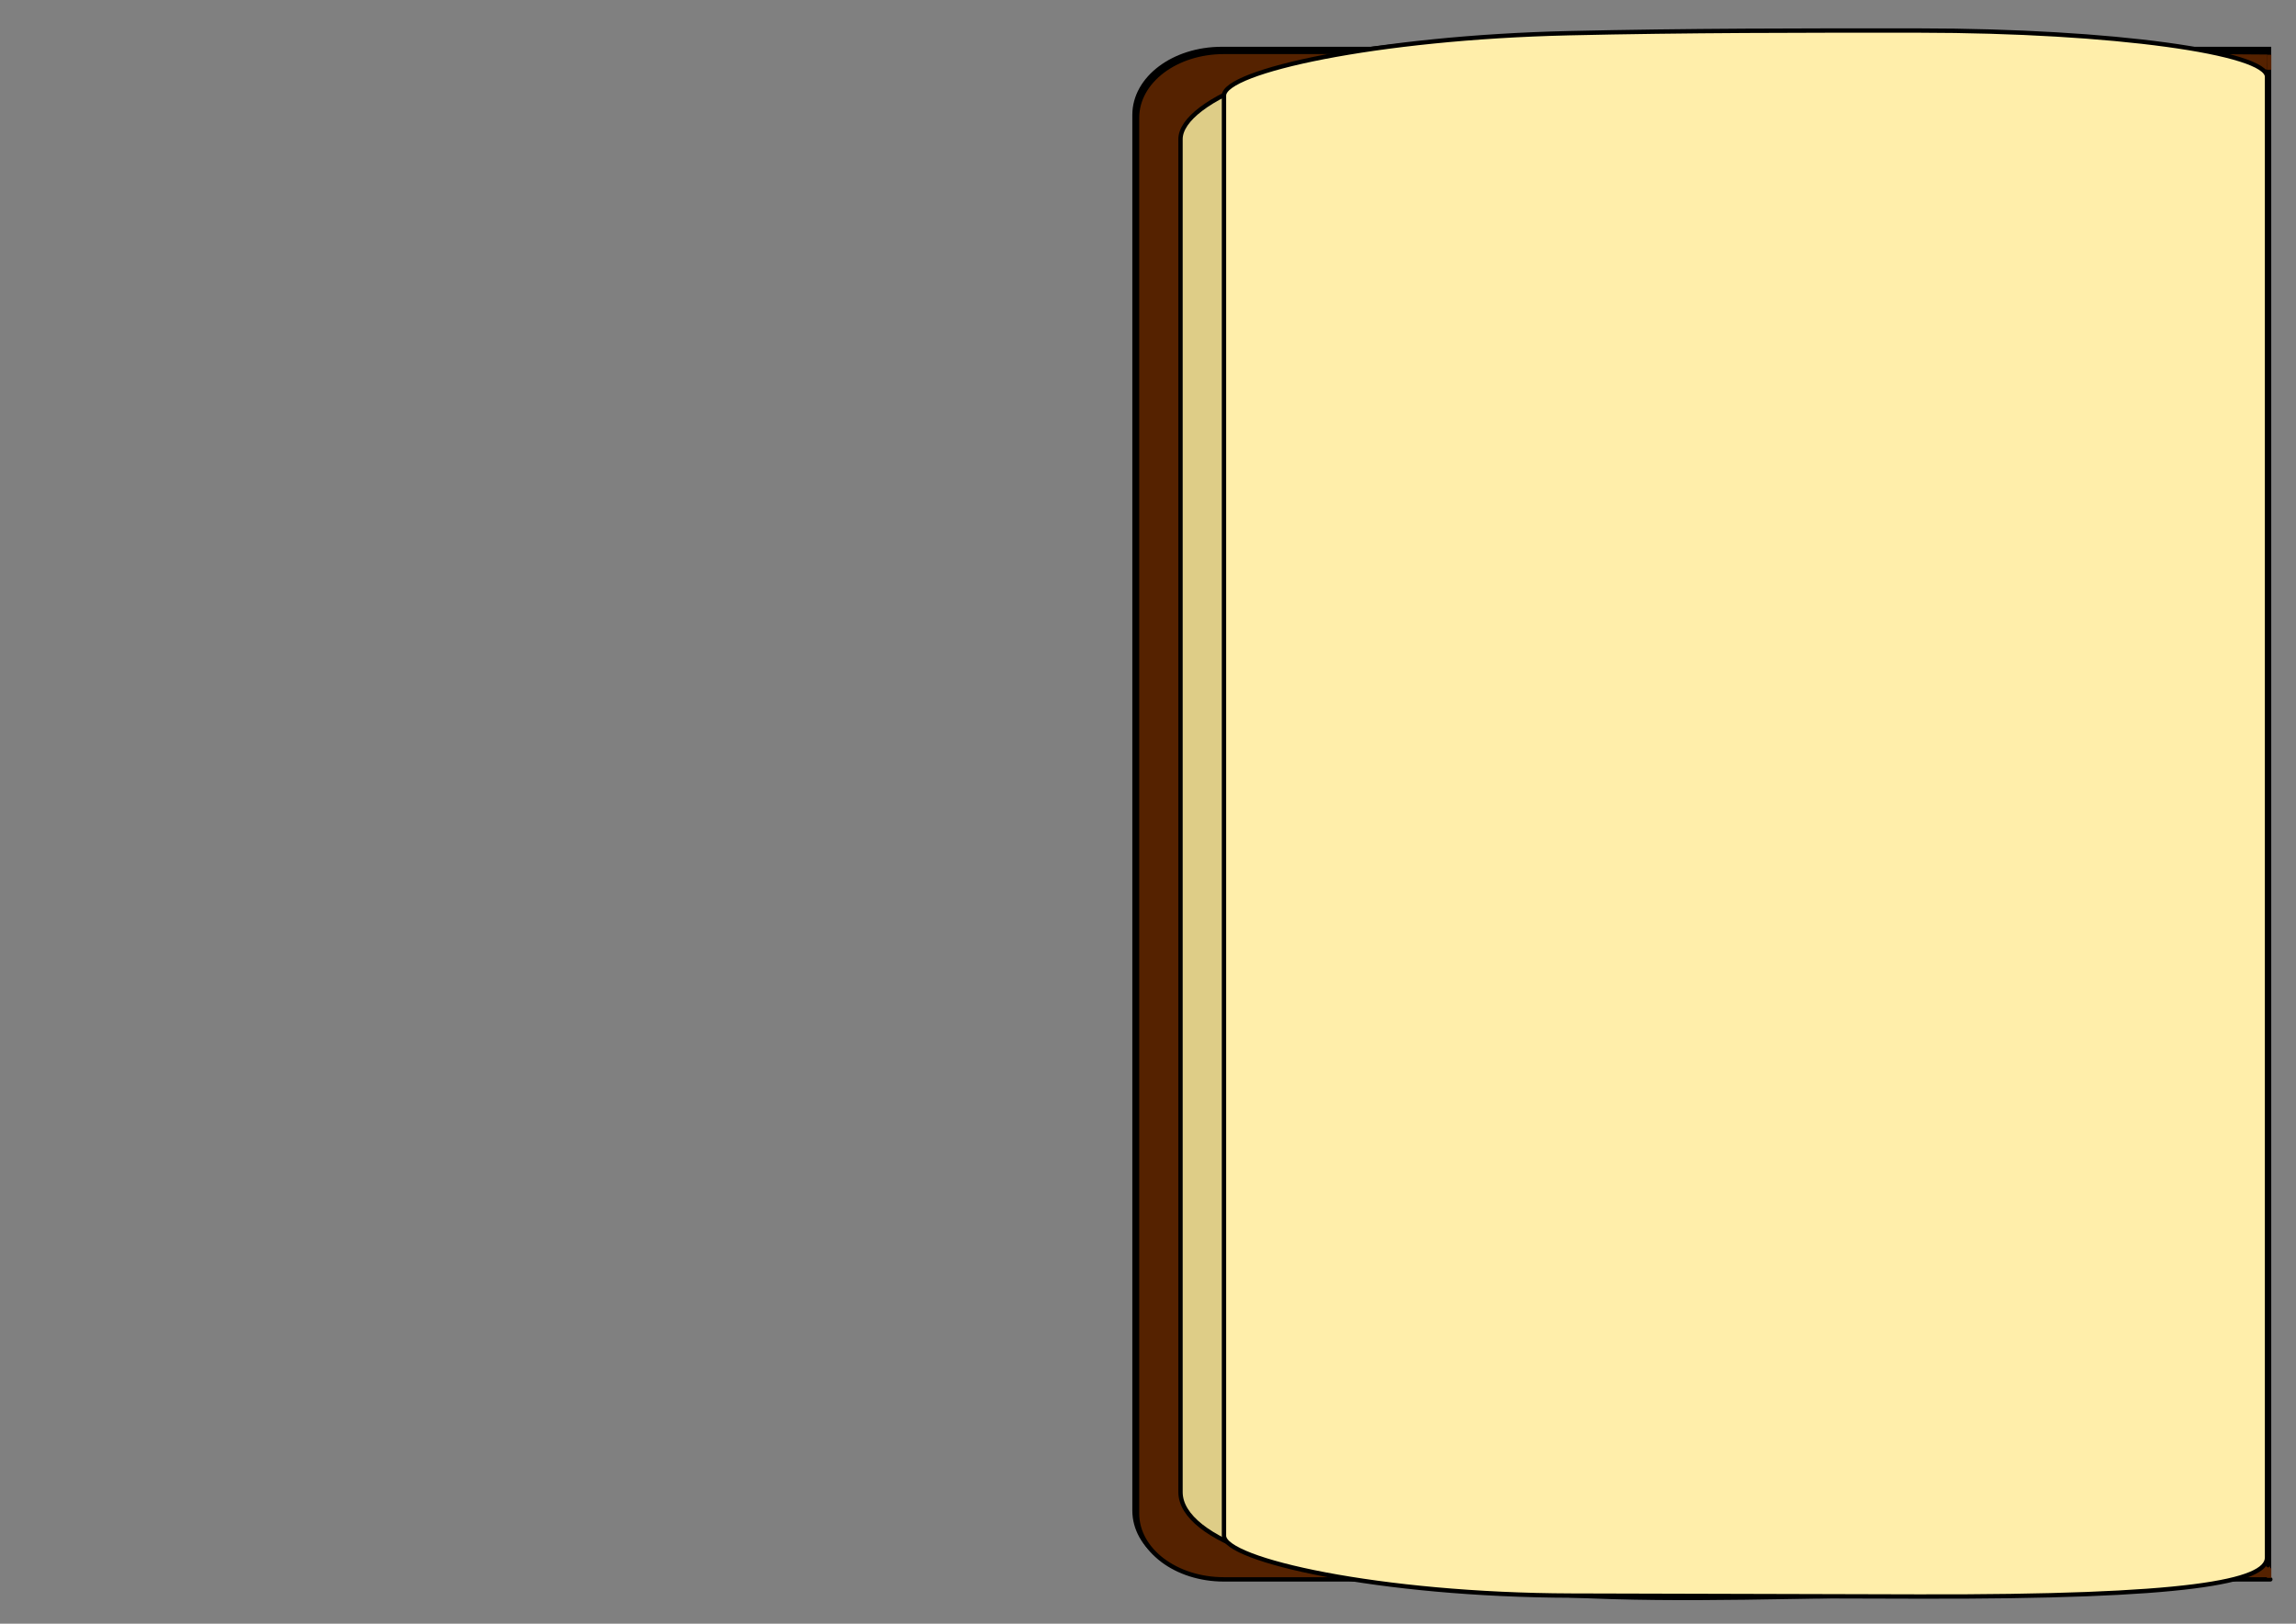 <?xml version="1.0" encoding="UTF-8" standalone="no"?>
<!-- Created with Inkscape (http://www.inkscape.org/) -->

<svg
   xmlns:dc="http://purl.org/dc/elements/1.1/"
   xmlns:cc="http://creativecommons.org/ns#"
   xmlns:rdf="http://www.w3.org/1999/02/22-rdf-syntax-ns#"
   xmlns:svg="http://www.w3.org/2000/svg"
   xmlns="http://www.w3.org/2000/svg"
   xmlns:sodipodi="http://sodipodi.sourceforge.net/DTD/sodipodi-0.dtd"
   xmlns:inkscape="http://www.inkscape.org/namespaces/inkscape"
   width="1052.362"
   height="744.094"
   id="svg4171"
   version="1.1"
   inkscape:version="0.48.5 r10040"
   sodipodi:docname="bookleft.svg"
   inkscape:export-filename="/Users/denialanderror/PycharmProjects/bedtime/app/static/img/bookleft.png"
   inkscape:export-xdpi="89.562912"
   inkscape:export-ydpi="89.562912">
  <rect width="100%" height="100%" fill="#808080" stroke="none"/>
  <defs
     id="defs4173" />
  <sodipodi:namedview
     id="base"
     pagecolor="#ffffff"
     bordercolor="#666666"
     borderopacity="1.0"
     inkscape:pageopacity="0.0"
     inkscape:pageshadow="2"
     inkscape:zoom="9.8678285"
     inkscape:cx="1026.5794"
     inkscape:cy="48.934057"
     inkscape:document-units="px"
     inkscape:current-layer="layer1"
     showgrid="true"
     inkscape:snap-grids="false"
     inkscape:window-width="1436"
     inkscape:window-height="855"
     inkscape:window-x="4"
     inkscape:window-y="0"
     inkscape:window-maximized="1">
    <inkscape:grid
       type="xygrid"
       id="grid4723"
       empspacing="5"
       visible="true"
       enabled="true"
       snapvisiblegridlinesonly="true" />
  </sodipodi:namedview>
  <g
     inkscape:label="Layer 1"
     inkscape:groupmode="layer"
     id="layer1"
     transform="translate(0,-308.268)">
    <g
       id="g4741"
       transform="matrix(-1,0,0,-1,1560,1363.073)"
       inkscape:export-filename="/Users/denialanderror/PycharmProjects/bedtime/app/static/img/bookleft.png"
       inkscape:export-xdpi="90"
       inkscape:export-ydpi="90">
      <path
         style="fill:#552200;fill-opacity:1;fill-rule:evenodd;stroke:#000000;stroke-width:2.007;stroke-linecap:round;stroke-linejoin:miter;stroke-miterlimit:4;stroke-opacity:1;stroke-dasharray:none;stroke-dashoffset:0;marker-start:none"
         d="m 520,332.362 480,0 c 22.16,0 40,13.467 40,30.196 l 0,639.609 c 0,16.728 -17.84,30.196 -40,30.196 l -480,0 0,-0.4 0,-5.689 z"
         id="path4743"
         inkscape:connector-curvature="0"
         sodipodi:nodetypes="csssscccc" />
      <rect
         style="fill:#decd87;fill-opacity:1;fill-rule:evenodd;stroke:#000000;stroke-width:2;stroke-linecap:round;stroke-linejoin:miter;stroke-miterlimit:4;stroke-opacity:1;stroke-dasharray:none;stroke-dashoffset:0"
         id="rect4745"
         width="500"
         height="700"
         x="520"
         y="24.094"
         transform="translate(0,308.268)"
         rx="120"
         ry="40" />
      <path
         transform="translate(0,308.268)"
         style="fill:#ffeeaa;fill-opacity:1;fill-rule:evenodd;stroke:#000000;stroke-width:2;stroke-linecap:round;stroke-linejoin:miter;stroke-miterlimit:4;stroke-opacity:1;stroke-dashoffset:0"
         d="m 680,15.523 c 52.556,-0.05 107.619,-2.857 161.429,0 C 929.944,20.223 1000,33.014 1000,44.094 l 0,660 c 0,11.08 -72.077,25.676 -160.714,25 l -156.95,-1.196 C 599.389,727.266 520,725.174 520,714.094 l 0,-678.571 c 0,-11.08 70.227,-19.915 160,-20 z"
         id="path4747"
         inkscape:connector-curvature="0"
         sodipodi:nodetypes="sssssssss" />
    </g>
    <g
       id="g4736"
       inkscape:export-filename="/Users/denialanderror/PycharmProjects/bedtime/app/static/img/bookleft.png"
       inkscape:export-xdpi="90"
       inkscape:export-ydpi="90"
       transform="matrix(-0.996,0,0,1,1557.002,-0.313)">
      <path
         sodipodi:nodetypes="ccsssscccc"
         inkscape:connector-curvature="0"
         id="rect4728"
         d="m 520,332.565 27.842,-0.203 452.158,0 c 22.16,0 40,13.467 40,30.196 l 0,639.609 c 0,16.728 -17.84,30.196 -40,30.196 l -480,0 -1.526,0 m 1.017,-6.507 L 520,341.319"
         style="fill:#552200;fill-opacity:1;fill-rule:evenodd;stroke:#000000;stroke-width:2.007;stroke-linecap:round;stroke-linejoin:miter;stroke-miterlimit:4;stroke-opacity:1;stroke-dashoffset:0" />
      <rect
         ry="40"
         rx="120"
         transform="translate(0,308.268)"
         y="24.094"
         x="520"
         height="700"
         width="500"
         id="rect4731"
         style="fill:#decd87;fill-opacity:1;fill-rule:evenodd;stroke:#000000;stroke-width:2;stroke-linecap:round;stroke-linejoin:miter;stroke-miterlimit:4;stroke-opacity:1;stroke-dasharray:none;stroke-dashoffset:0" />
      <path
         sodipodi:nodetypes="sssssssss"
         inkscape:connector-curvature="0"
         id="rect4733"
         d="m 680,14.307 c 52.556,-0.05 107.619,-0.02 161.429,1.216 C 930.045,17.558 1000,33.014 1000,44.094 l 0,660 c 0,11.08 -71.264,27.196 -159.904,27.432 l -159.382,0.425 C 556.418,732.283 520,725.174 520,714.094 l 0,-678.571 c 0,-11.08 70.227,-21.131 160,-21.216 z"
         style="fill:#ffeeaa;fill-opacity:1;fill-rule:evenodd;stroke:#000000;stroke-width:2;stroke-linecap:round;stroke-linejoin:miter;stroke-miterlimit:4;stroke-opacity:1;stroke-dashoffset:0"
         transform="translate(0,308.268)" />
    </g>
    <path
       style="fill:#552200;fill-opacity:1;fill-rule:evenodd;stroke:#552200;stroke-width:2.007;stroke-linecap:round;stroke-linejoin:miter;stroke-miterlimit:4;stroke-opacity:1;stroke-dasharray:none;stroke-dashoffset:0"
       d="m 1040.041,25.08 0,6.879 z"
       id="path4987"
       inkscape:connector-curvature="0"
       transform="translate(0,308.268)" />
    <path
       style="fill:#552200;fill-opacity:1;fill-rule:evenodd;stroke:#552200;stroke-width:2.007;stroke-linecap:round;stroke-linejoin:miter;stroke-miterlimit:4;stroke-opacity:1;stroke-dasharray:none;stroke-dashoffset:0"
       d="m 1040.041,1031.371 0,-4.441 z"
       id="path4989"
       inkscape:connector-curvature="0" />
  </g>
</svg>
